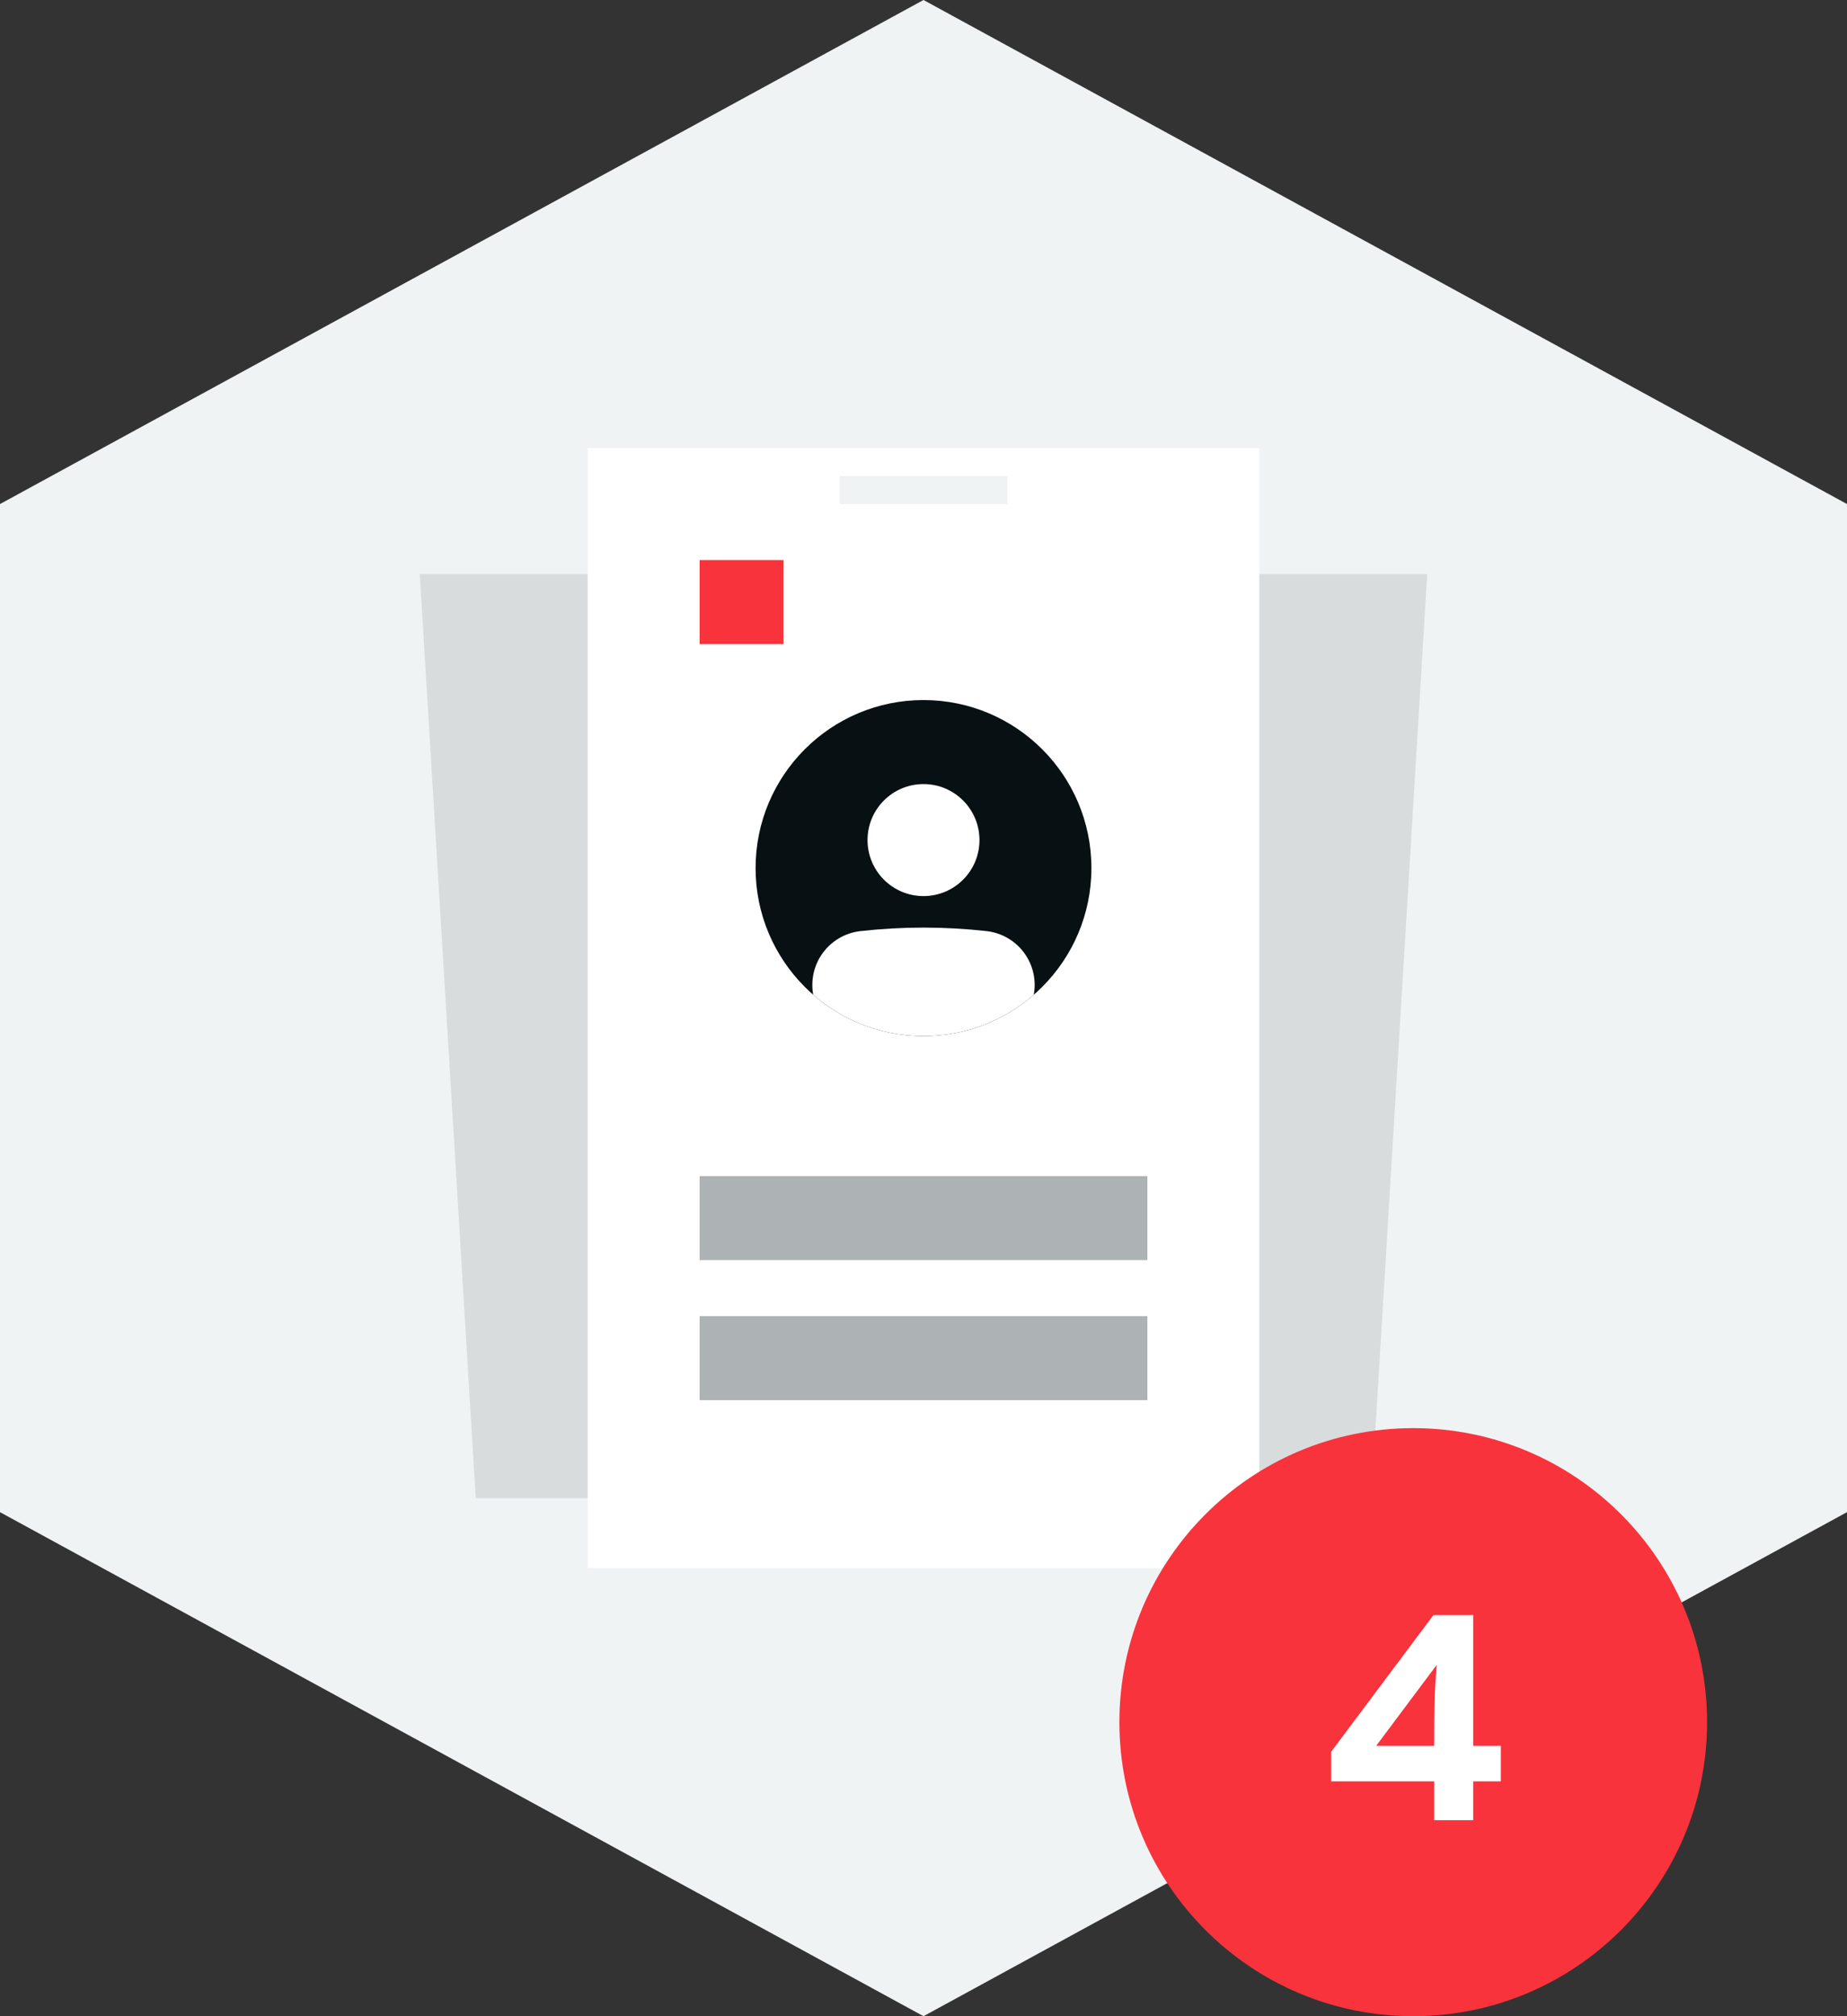 <?xml version="1.0" encoding="utf-8"?>
<svg width="132px" height="144px" viewBox="0 0 132 144" version="1.1" xmlns:xlink="http://www.w3.org/1999/xlink" xmlns="http://www.w3.org/2000/svg">
  <rect x="0" y="0" width="132" height="144" fill="#333333" stroke="none"/>
  <desc>Created with Lunacy</desc>
  <defs>
    <path d="M12 24C18.627 24 24 18.627 24 12C24 5.373 18.627 0 12 0C5.373 0 0 5.373 0 12C0 18.627 5.373 24 12 24Z" id="path_1" />
    <clipPath id="mask_1">
      <use xlink:href="#path_1" />
    </clipPath>
  </defs>
  <g id="access">
    <g id="Group-8">
      <path d="M66 1.00166e-12L132 36L132 108L66 144L4.58196e-13 108L4.58196e-13 36L66 1.00166e-12Z" id="Polygon-Copy-9" fill="#F0F3F4" fill-rule="evenodd" stroke="none" />
      <path d="M0 2.55889e-13L72 2.55889e-13L68 66L4 66L0 2.55889e-13Z" transform="translate(30 41)" id="Rectangle" fill="#D8DCDD" fill-rule="evenodd" stroke="none" />
      <path d="M48 0L0 0L0 80L48 80L48 0ZM30 2L18 2L18 4L30 4L30 2Z" transform="translate(42 32)" id="Combined-Shape" fill="#FFFFFF" fill-rule="evenodd" stroke="none" />
      <path d="M0 0L6 0L6 6L0 6L0 0Z" transform="translate(50 40)" id="Rectangle" fill="#F8333C" fill-rule="evenodd" stroke="none" />
      <g id="Oval-+-Rectangle-Mask" transform="translate(54 50)">
        <path d="M12 24C18.627 24 24 18.627 24 12C24 5.373 18.627 0 12 0C5.373 0 0 5.373 0 12C0 18.627 5.373 24 12 24Z" id="Mask" fill="#071013" fill-rule="evenodd" stroke="none" />
        <g clip-path="url(#mask_1)">
          <path d="M4 8C6.209 8 8 6.209 8 4C8 1.791 6.209 0 4 0C1.791 0 0 1.791 0 4C0 6.209 1.791 8 4 8Z" transform="translate(8 6)" id="Oval" fill="#FFFFFF" fill-rule="evenodd" stroke="none" />
          <path d="M4.499 0.5L4.5 0.5Q9 0 13.5 0.5L13.501 0.5Q13.605 0.512 13.708 0.529Q13.811 0.546 13.913 0.569Q14.015 0.591 14.116 0.619Q14.216 0.647 14.315 0.681Q14.414 0.714 14.511 0.753Q14.608 0.792 14.703 0.836Q14.798 0.88 14.89 0.929Q14.982 0.978 15.072 1.032Q15.161 1.086 15.248 1.144Q15.334 1.203 15.417 1.266Q15.5 1.33 15.58 1.397Q15.66 1.465 15.736 1.537Q15.811 1.608 15.883 1.684Q15.955 1.76 16.023 1.84Q16.09 1.919 16.154 2.002Q16.217 2.085 16.276 2.172Q16.334 2.258 16.389 2.348Q16.442 2.437 16.492 2.529Q16.541 2.622 16.585 2.716Q16.629 2.811 16.668 2.908Q16.706 3.005 16.74 3.104Q16.774 3.203 16.802 3.303Q16.83 3.404 16.853 3.506Q16.875 3.608 16.893 3.711Q16.91 3.814 16.921 3.918Q16.933 4.022 16.939 4.126Q16.945 4.23 16.945 4.335Q16.946 4.439 16.941 4.544Q16.935 4.648 16.924 4.752Q16.913 4.856 16.897 4.959Q16.881 5.062 16.858 5.164Q16.837 5.266 16.809 5.367L15 12L3 12L1.191 5.367Q1.164 5.266 1.142 5.164Q1.119 5.062 1.103 4.959Q1.087 4.856 1.076 4.752Q1.065 4.648 1.06 4.544Q1.054 4.439 1.055 4.335Q1.055 4.23 1.061 4.126Q1.067 4.022 1.079 3.918Q1.09 3.814 1.107 3.711Q1.125 3.608 1.147 3.506Q1.17 3.404 1.198 3.303Q1.226 3.203 1.26 3.104Q1.294 3.005 1.332 2.908Q1.371 2.811 1.415 2.716Q1.459 2.622 1.508 2.529Q1.558 2.437 1.611 2.348Q1.665 2.258 1.724 2.172Q1.783 2.085 1.846 2.002Q1.909 1.919 1.977 1.84Q2.045 1.76 2.117 1.684Q2.189 1.608 2.264 1.537Q2.34 1.465 2.42 1.397Q2.5 1.33 2.583 1.266Q2.666 1.203 2.752 1.144Q2.839 1.086 2.928 1.032Q3.018 0.978 3.11 0.929Q3.202 0.88 3.297 0.836Q3.392 0.792 3.489 0.753Q3.586 0.714 3.685 0.681Q3.784 0.647 3.884 0.619Q3.985 0.591 4.087 0.569Q4.189 0.546 4.292 0.529Q4.395 0.512 4.499 0.5L4.499 0.5Z" transform="translate(3 16)" id="Rectangle" fill="#FFFFFF" fill-rule="evenodd" stroke="none" />
        </g>
      </g>
      <path d="M0 0L32 0L32 6L0 6L0 0Z" transform="translate(50 84)" id="Rectangle" fill="#ADB2B4" fill-rule="evenodd" stroke="none" />
      <path d="M0 0L32 0L32 6L0 6L0 0Z" transform="translate(50 94)" id="Rectangle-Copy-8" fill="#ADB2B4" fill-rule="evenodd" stroke="none" />
    </g>
    <path d="M21 42C32.598 42 42 32.598 42 21C42 9.402 32.598 0 21 0C9.402 0 0 9.402 0 21C0 32.598 9.402 42 21 42Z" transform="translate(80 102)" id="Oval" fill="#F8333C" fill-rule="evenodd" stroke="none" />
    <path d="M7.314 0L0 9.766L0 11.875L7.363 11.875L7.363 14.648L10.156 14.648L10.156 11.875L12.129 11.875L12.129 9.336L10.156 9.336L10.156 0L7.314 0ZM7.363 9.336L3.223 9.336L7.549 3.555C7.464 4.525 7.412 5.462 7.393 6.367C7.373 7.272 7.363 8.187 7.363 9.111L7.363 9.336Z" transform="translate(95.131 115.352)" id="4" fill="#FFFFFF" fill-rule="evenodd" stroke="none" />
  </g>
</svg>